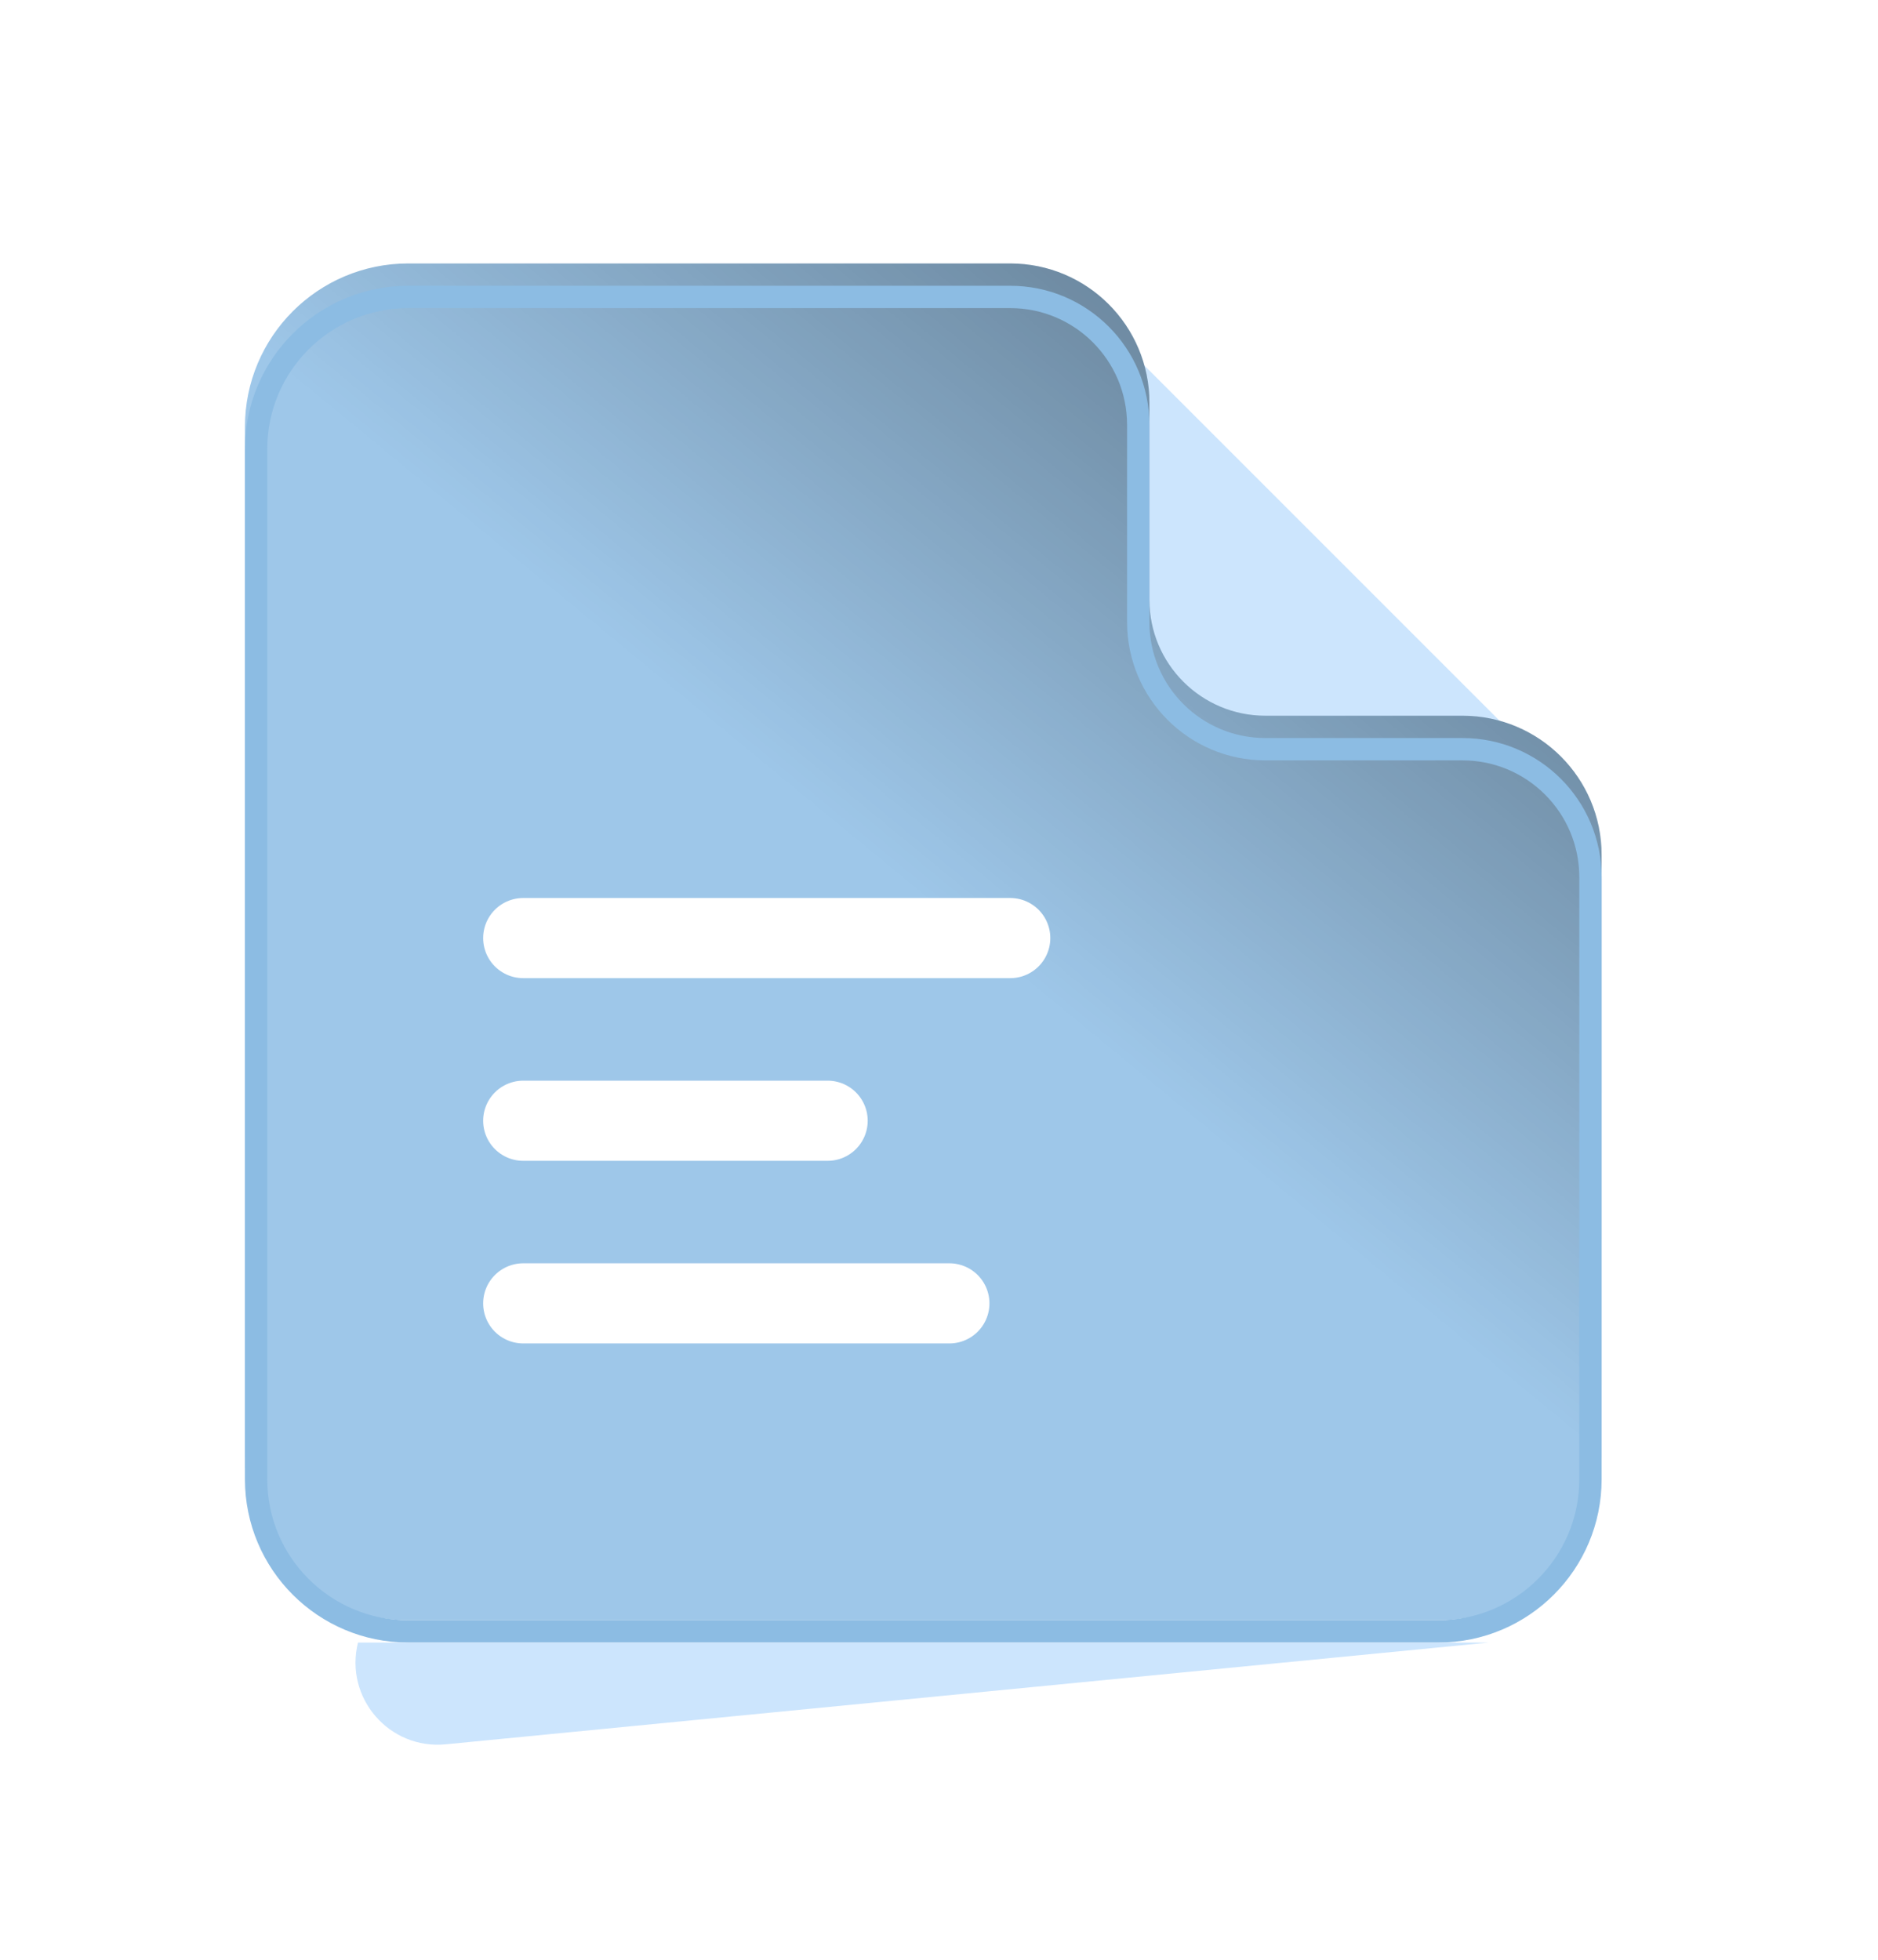 <svg width="46" height="48" viewBox="0 0 46 48" fill="none" xmlns="http://www.w3.org/2000/svg">
<g filter="url(#filter0_dd_9826_265221)">
<path d="M38.54 16.462L26.078 4L27.444 16.208C27.593 17.535 28.715 18.538 30.05 18.538H39.232L38.54 16.462Z" fill="#CCE5FD"/>
<g filter="url(#filter1_i_9826_265221)">
<path d="M30.994 15.077C29.425 15.077 28.154 13.805 28.154 12.237V7.408C28.154 5.526 26.628 4 24.745 4H20.4H10C7.791 4 6 5.791 6 8V33.231C6 35.44 7.791 37.231 10 37.231H35.23C37.44 37.231 39.23 35.44 39.23 33.231V18.485C39.23 16.603 37.705 15.077 35.822 15.077H30.994Z" fill="#9EC7E9"/>
<path d="M30.994 15.077C29.425 15.077 28.154 13.805 28.154 12.237V7.408C28.154 5.526 26.628 4 24.745 4H20.4H10C7.791 4 6 5.791 6 8V33.231C6 35.44 7.791 37.231 10 37.231H35.23C37.44 37.231 39.23 35.44 39.23 33.231V18.485C39.23 16.603 37.705 15.077 35.822 15.077H30.994Z" fill="url(#paint0_linear_9826_265221)" fill-opacity="0.3" style="mix-blend-mode:overlay"/>
</g>
<path d="M30.994 15.35C29.274 15.35 27.88 13.956 27.88 12.237V7.408C27.88 5.677 26.477 4.273 24.745 4.273H20.4H10C7.942 4.273 6.273 5.942 6.273 8V33.231C6.273 35.289 7.942 36.957 10 36.957H35.23C37.289 36.957 38.957 35.289 38.957 33.231V18.485C38.957 16.754 37.553 15.35 35.822 15.35H30.994Z" stroke="#8CBCE3" stroke-width="0.547" stroke-linejoin="round"/>
<path d="M8.769 37.231L36.461 37.231L10.917 39.723C9.532 39.858 8.431 38.581 8.769 37.231Z" fill="#CCE5FD"/>
<g filter="url(#filter2_di_9826_265221)">
<path d="M12.816 19.976H24.745M12.816 24.45H20.272M12.816 28.923H23.254" stroke="white" stroke-width="1.963" stroke-linecap="round" stroke-linejoin="round"/>
</g>
</g>
<defs>
<filter id="filter0_dd_9826_265221" x="0" y="0" width="45.23" height="48" filterUnits="userSpaceOnUse" color-interpolation-filters="sRGB">
<feFlood flood-opacity="0" result="BackgroundImageFix"/>
<feColorMatrix in="SourceAlpha" type="matrix" values="0 0 0 0 0 0 0 0 0 0 0 0 0 0 0 0 0 0 127 0" result="hardAlpha"/>
<feMorphology radius="2" operator="erode" in="SourceAlpha" result="effect1_dropShadow_9826_265221"/>
<feOffset dy="1"/>
<feGaussianBlur stdDeviation="1"/>
<feColorMatrix type="matrix" values="0 0 0 0 0 0 0 0 0 0 0 0 0 0 0 0 0 0 0.01 0"/>
<feBlend mode="normal" in2="BackgroundImageFix" result="effect1_dropShadow_9826_265221"/>
<feColorMatrix in="SourceAlpha" type="matrix" values="0 0 0 0 0 0 0 0 0 0 0 0 0 0 0 0 0 0 127 0" result="hardAlpha"/>
<feMorphology radius="2" operator="erode" in="SourceAlpha" result="effect2_dropShadow_9826_265221"/>
<feOffset dy="2"/>
<feGaussianBlur stdDeviation="4"/>
<feComposite in2="hardAlpha" operator="out"/>
<feColorMatrix type="matrix" values="0 0 0 0 0 0 0 0 0 0 0 0 0 0 0 0 0 0 0.06 0"/>
<feBlend mode="normal" in2="effect1_dropShadow_9826_265221" result="effect2_dropShadow_9826_265221"/>
<feBlend mode="normal" in="SourceGraphic" in2="effect2_dropShadow_9826_265221" result="shape"/>
</filter>
<filter id="filter1_i_9826_265221" x="6" y="3.453" width="33.23" height="33.778" filterUnits="userSpaceOnUse" color-interpolation-filters="sRGB">
<feFlood flood-opacity="0" result="BackgroundImageFix"/>
<feBlend mode="normal" in="SourceGraphic" in2="BackgroundImageFix" result="shape"/>
<feColorMatrix in="SourceAlpha" type="matrix" values="0 0 0 0 0 0 0 0 0 0 0 0 0 0 0 0 0 0 127 0" result="hardAlpha"/>
<feOffset dy="-0.547"/>
<feGaussianBlur stdDeviation="2.46"/>
<feComposite in2="hardAlpha" operator="arithmetic" k2="-1" k3="1"/>
<feColorMatrix type="matrix" values="0 0 0 0 0.347 0 0 0 0 0.704 0 0 0 0 1 0 0 0 1 0"/>
<feBlend mode="normal" in2="shape" result="effect1_innerShadow_9826_265221"/>
</filter>
<filter id="filter2_di_9826_265221" x="11.1" y="18.627" width="15.363" height="12.381" filterUnits="userSpaceOnUse" color-interpolation-filters="sRGB">
<feFlood flood-opacity="0" result="BackgroundImageFix"/>
<feColorMatrix in="SourceAlpha" type="matrix" values="0 0 0 0 0 0 0 0 0 0 0 0 0 0 0 0 0 0 127 0" result="hardAlpha"/>
<feOffset dy="0.368"/>
<feGaussianBlur stdDeviation="0.368"/>
<feComposite in2="hardAlpha" operator="out"/>
<feColorMatrix type="matrix" values="0 0 0 0 0 0 0 0 0 0 0 0 0 0 0 0 0 0 0.3 0"/>
<feBlend mode="hard-light" in2="BackgroundImageFix" result="effect1_dropShadow_9826_265221"/>
<feBlend mode="normal" in="SourceGraphic" in2="effect1_dropShadow_9826_265221" result="shape"/>
<feColorMatrix in="SourceAlpha" type="matrix" values="0 0 0 0 0 0 0 0 0 0 0 0 0 0 0 0 0 0 127 0" result="hardAlpha"/>
<feOffset dy="-0.368"/>
<feGaussianBlur stdDeviation="0.184"/>
<feComposite in2="hardAlpha" operator="arithmetic" k2="-1" k3="1"/>
<feColorMatrix type="matrix" values="0 0 0 0 0.723 0 0 0 0 0.81 0 0 0 0 0.941 0 0 0 0.8 0"/>
<feBlend mode="normal" in2="shape" result="effect2_innerShadow_9826_265221"/>
</filter>
<linearGradient id="paint0_linear_9826_265221" x1="23.893" y1="20.615" x2="32.84" y2="9.751" gradientUnits="userSpaceOnUse">
<stop stop-opacity="0"/>
<stop offset="1"/>
</linearGradient>
</defs>
</svg>
